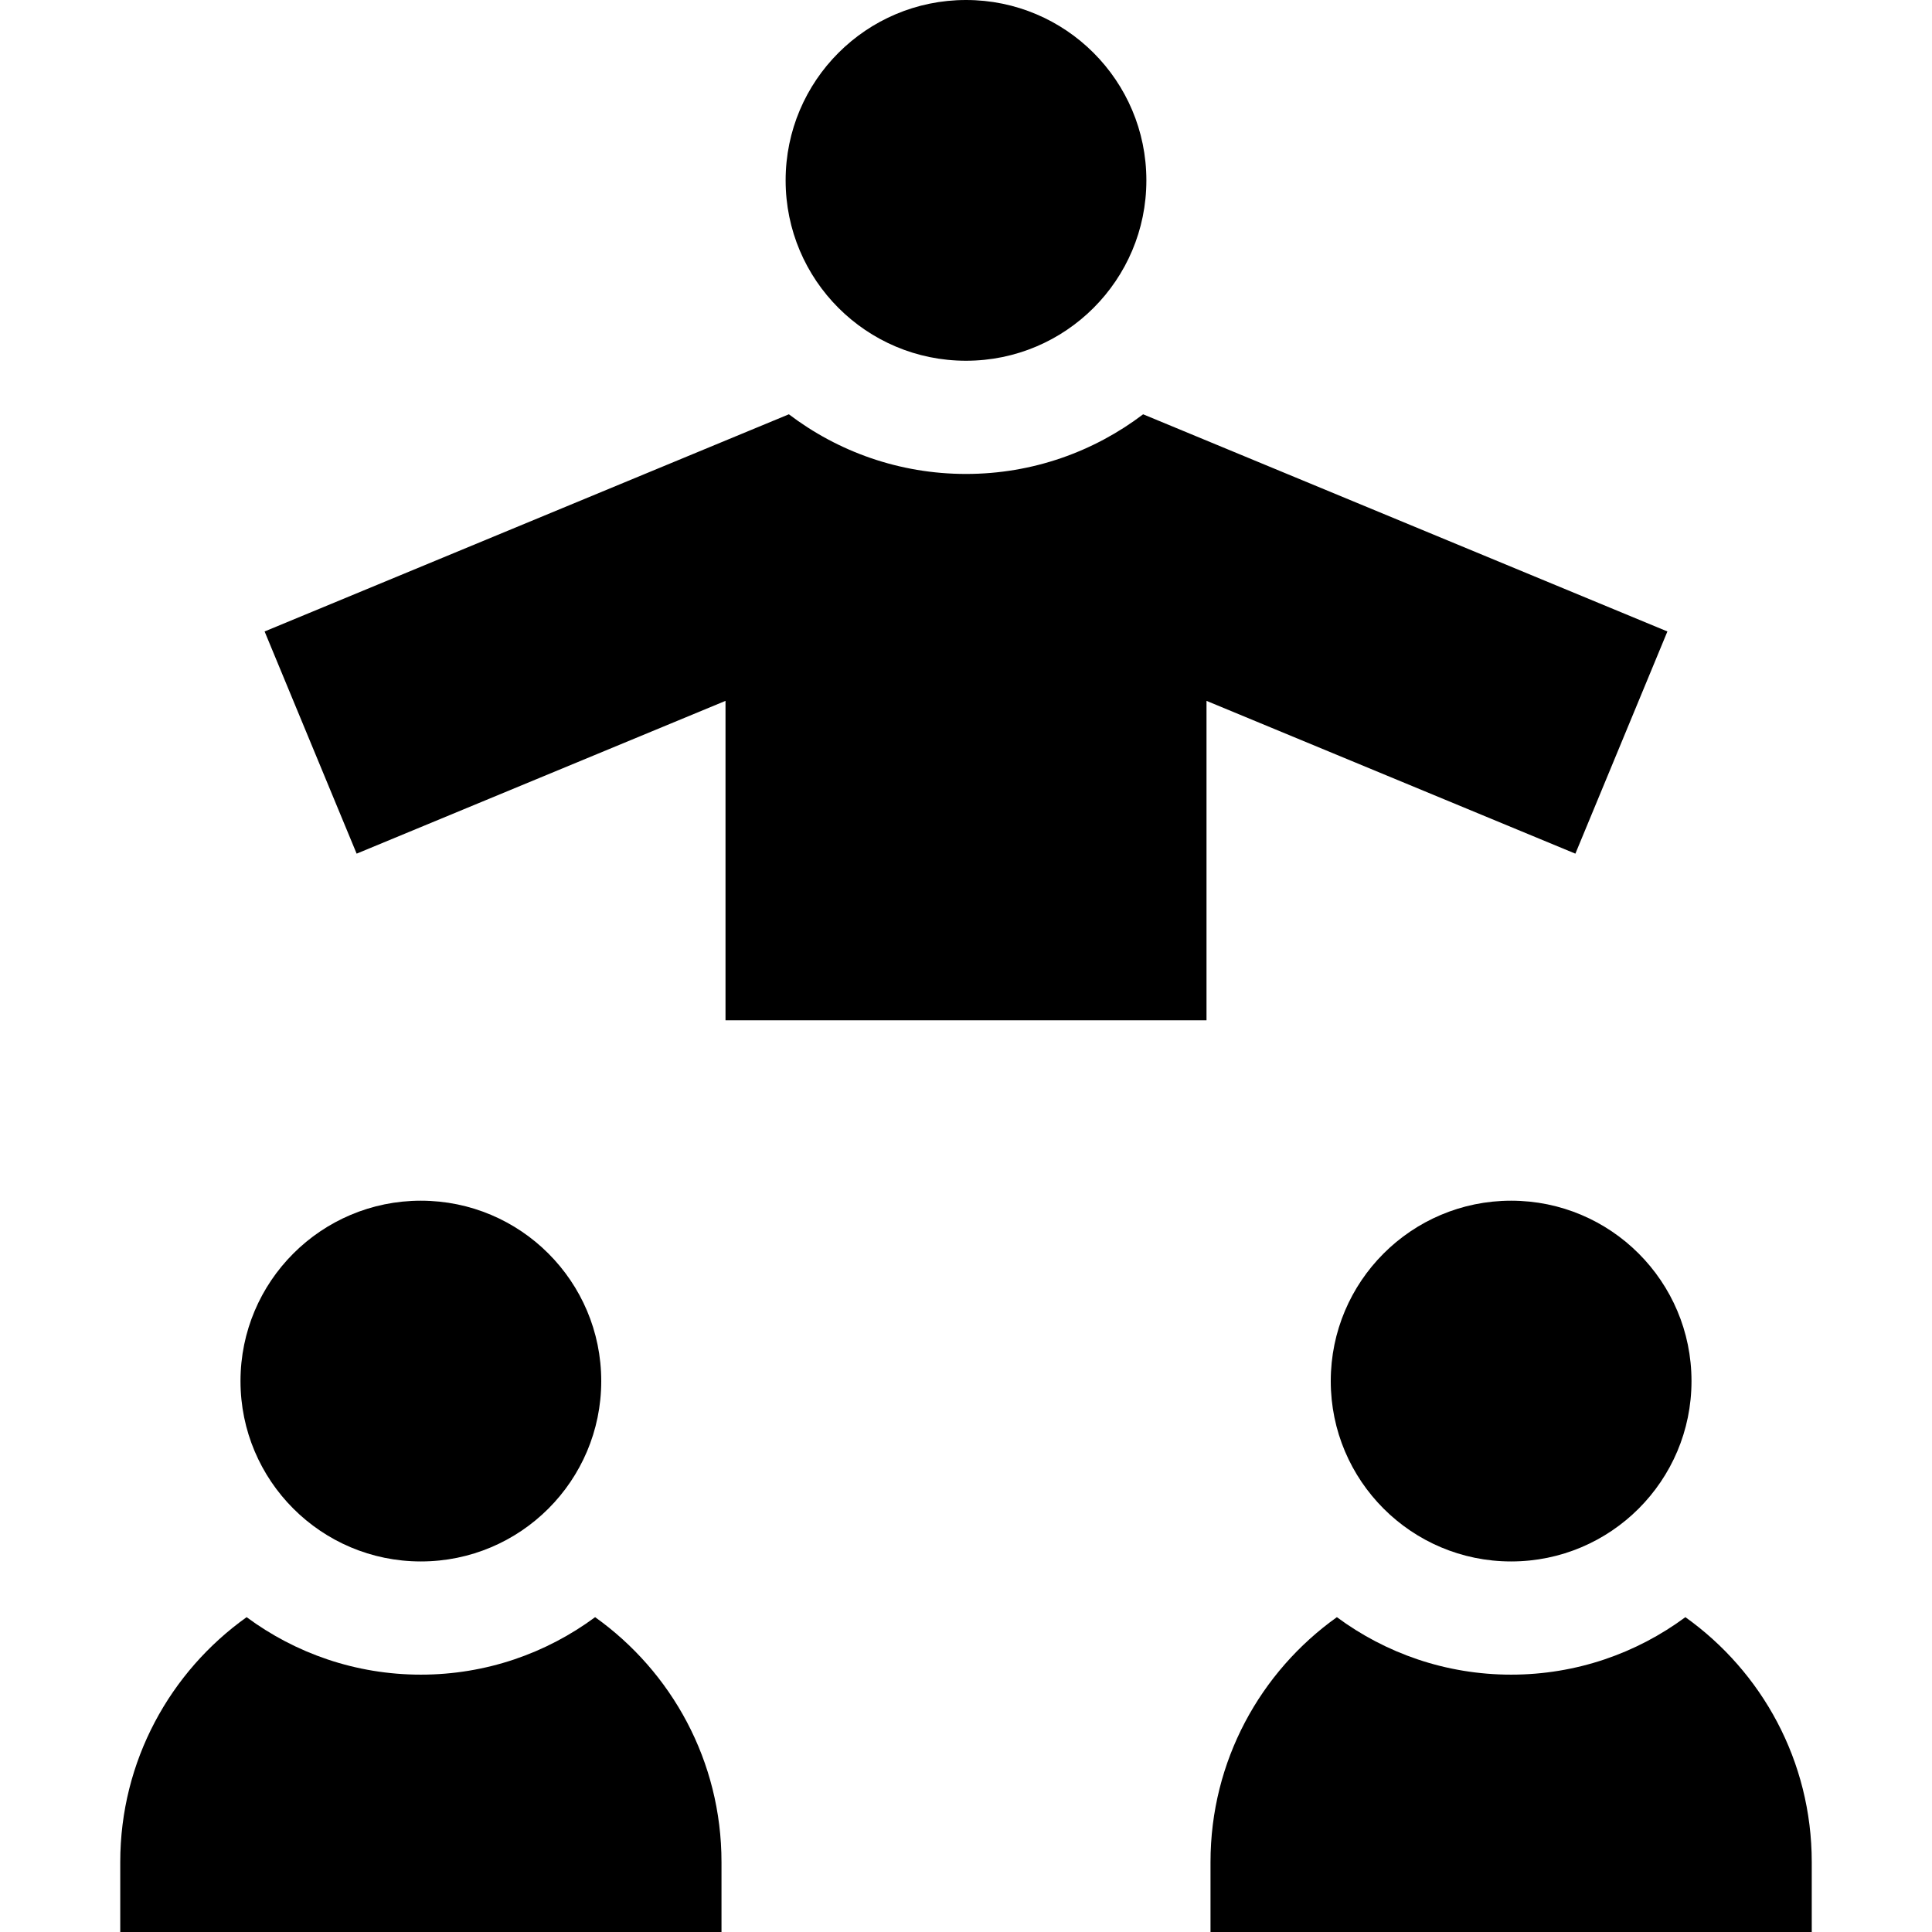 <svg id="Capa_1" enable-background="new 0 0 512 512" height="512" viewBox="0 0 512 512" width="512" xmlns="http://www.w3.org/2000/svg"><g><path d="m157.712 428.566c-12.925 9.564-28.9 15.232-46.177 15.232s-33.252-5.668-46.177-15.232c-20.263 14.444-33.491 38.12-33.491 64.9v18.534h159.336v-18.534c0-26.78-13.228-50.456-33.491-64.9z"/><path d="m446.642 428.566c-12.925 9.564-28.9 15.232-46.177 15.232s-33.252-5.668-46.177-15.232c-20.264 14.444-33.491 38.12-33.491 64.9v18.534h159.336v-18.534c0-26.78-13.228-50.456-33.491-64.9z"/><path d="m441.879 167.344-138.938-57.55c-13.057 9.911-29.321 15.808-46.941 15.808s-33.884-5.896-46.941-15.808l-138.938 57.55 24.39 58.883 97.755-40.491v84.66h127.469v-84.66l97.755 40.491z"/><circle cx="111.535" cy="365.998" r="47.801"/><circle cx="400.465" cy="365.998" r="47.801"/><circle cx="256" cy="47.801" r="47.801"/></g></svg>